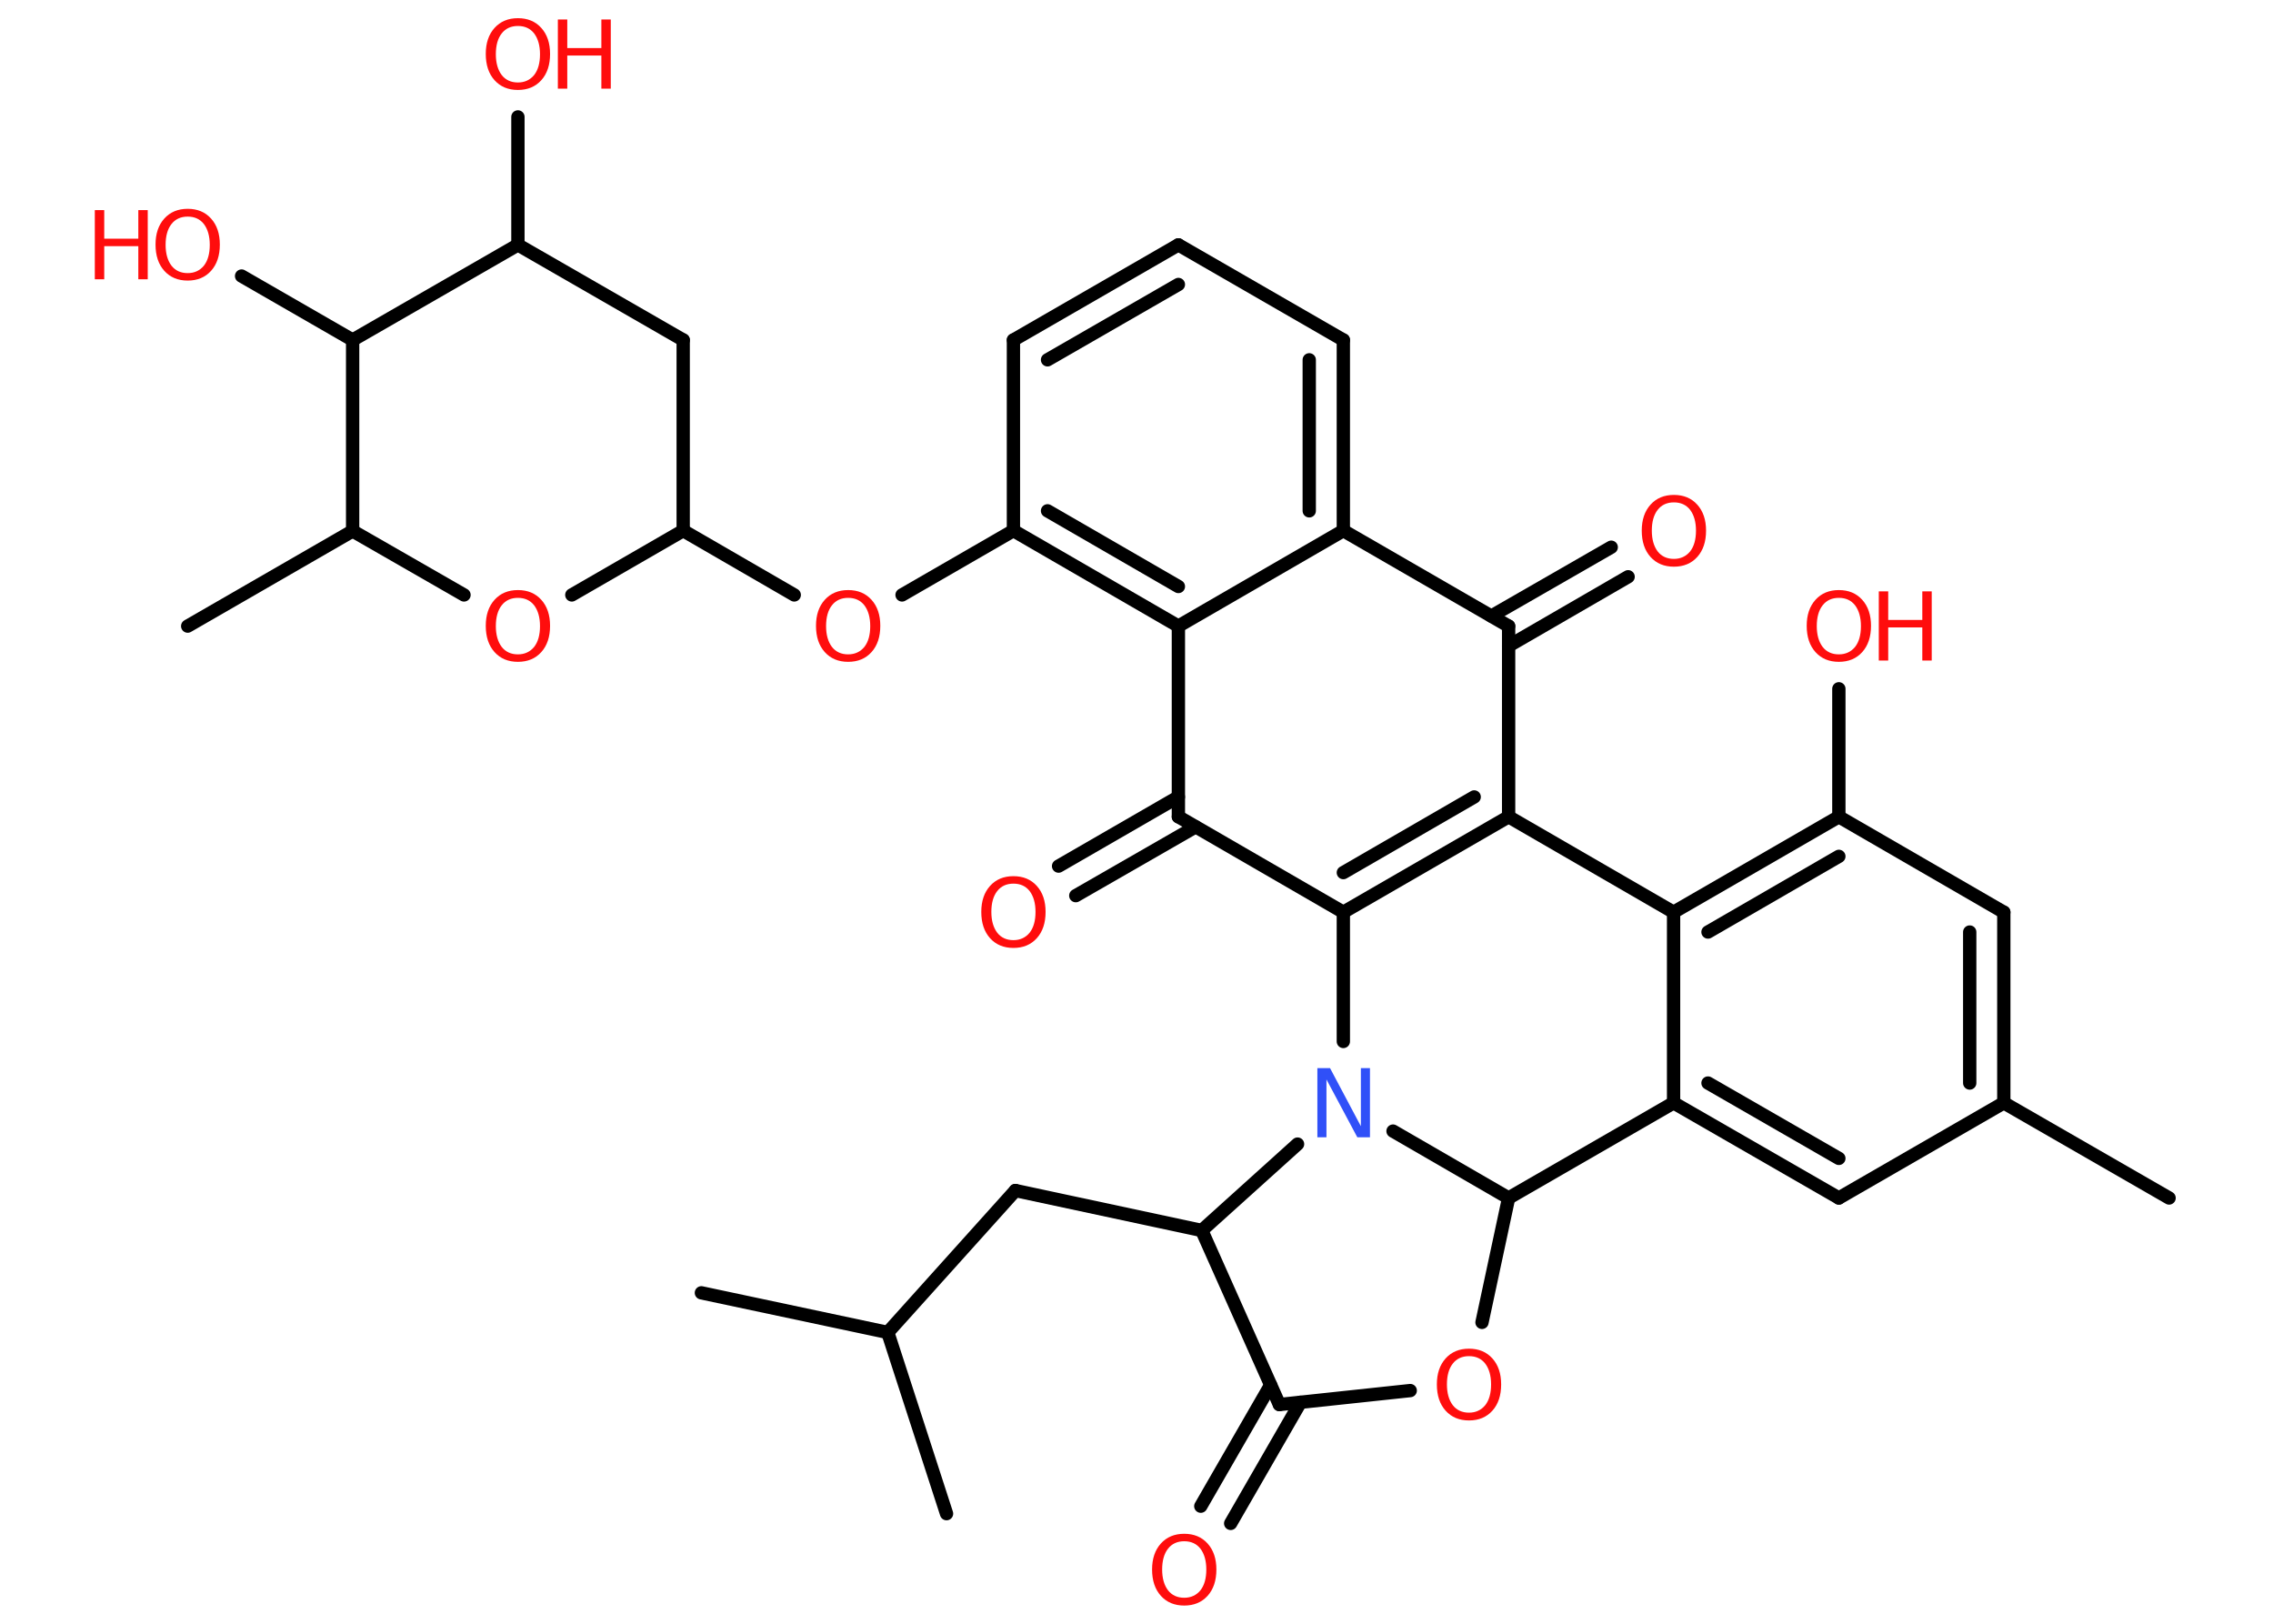 <?xml version='1.0' encoding='UTF-8'?>
<!DOCTYPE svg PUBLIC "-//W3C//DTD SVG 1.1//EN" "http://www.w3.org/Graphics/SVG/1.1/DTD/svg11.dtd">
<svg version='1.2' xmlns='http://www.w3.org/2000/svg' xmlns:xlink='http://www.w3.org/1999/xlink' width='70.0mm' height='50.0mm' viewBox='0 0 70.0 50.0'>
  <desc>Generated by the Chemistry Development Kit (http://github.com/cdk)</desc>
  <g stroke-linecap='round' stroke-linejoin='round' stroke='#000000' stroke-width='.41' fill='#FF0D0D'>
    <rect x='.0' y='.0' width='70.0' height='50.0' fill='#FFFFFF' stroke='none'/>
    <g id='mol1' class='mol'>
      <line id='mol1bnd1' class='bond' x1='66.8' y1='36.89' x2='61.71' y2='33.96'/>
      <g id='mol1bnd2' class='bond'>
        <line x1='61.71' y1='33.96' x2='61.71' y2='28.09'/>
        <line x1='60.66' y1='33.35' x2='60.66' y2='28.7'/>
      </g>
      <line id='mol1bnd3' class='bond' x1='61.71' y1='28.09' x2='56.63' y2='25.15'/>
      <line id='mol1bnd4' class='bond' x1='56.63' y1='25.15' x2='56.63' y2='21.21'/>
      <g id='mol1bnd5' class='bond'>
        <line x1='56.63' y1='25.15' x2='51.54' y2='28.09'/>
        <line x1='56.63' y1='26.37' x2='52.6' y2='28.7'/>
      </g>
      <line id='mol1bnd6' class='bond' x1='51.54' y1='28.09' x2='51.54' y2='33.96'/>
      <g id='mol1bnd7' class='bond'>
        <line x1='51.54' y1='33.96' x2='56.63' y2='36.89'/>
        <line x1='52.6' y1='33.35' x2='56.63' y2='35.67'/>
      </g>
      <line id='mol1bnd8' class='bond' x1='61.71' y1='33.96' x2='56.63' y2='36.89'/>
      <line id='mol1bnd9' class='bond' x1='51.54' y1='33.96' x2='46.46' y2='36.89'/>
      <line id='mol1bnd10' class='bond' x1='46.46' y1='36.89' x2='45.64' y2='40.72'/>
      <line id='mol1bnd11' class='bond' x1='43.43' y1='42.82' x2='39.4' y2='43.25'/>
      <g id='mol1bnd12' class='bond'>
        <line x1='40.05' y1='43.18' x2='37.9' y2='46.91'/>
        <line x1='39.13' y1='42.65' x2='36.98' y2='46.38'/>
      </g>
      <line id='mol1bnd13' class='bond' x1='39.4' y1='43.25' x2='37.01' y2='37.89'/>
      <line id='mol1bnd14' class='bond' x1='37.01' y1='37.89' x2='31.27' y2='36.66'/>
      <line id='mol1bnd15' class='bond' x1='31.27' y1='36.66' x2='27.34' y2='41.03'/>
      <line id='mol1bnd16' class='bond' x1='27.34' y1='41.03' x2='21.6' y2='39.81'/>
      <line id='mol1bnd17' class='bond' x1='27.34' y1='41.03' x2='29.15' y2='46.61'/>
      <line id='mol1bnd18' class='bond' x1='37.01' y1='37.89' x2='39.96' y2='35.23'/>
      <line id='mol1bnd19' class='bond' x1='46.46' y1='36.89' x2='42.9' y2='34.83'/>
      <line id='mol1bnd20' class='bond' x1='41.37' y1='32.07' x2='41.37' y2='28.09'/>
      <g id='mol1bnd21' class='bond'>
        <line x1='41.37' y1='28.09' x2='46.46' y2='25.15'/>
        <line x1='41.37' y1='26.87' x2='45.4' y2='24.54'/>
      </g>
      <line id='mol1bnd22' class='bond' x1='51.54' y1='28.09' x2='46.46' y2='25.15'/>
      <line id='mol1bnd23' class='bond' x1='46.46' y1='25.15' x2='46.46' y2='19.28'/>
      <g id='mol1bnd24' class='bond'>
        <line x1='45.93' y1='18.97' x2='49.62' y2='16.85'/>
        <line x1='46.46' y1='19.89' x2='50.14' y2='17.76'/>
      </g>
      <line id='mol1bnd25' class='bond' x1='46.46' y1='19.28' x2='41.37' y2='16.34'/>
      <g id='mol1bnd26' class='bond'>
        <line x1='41.37' y1='16.34' x2='41.37' y2='10.47'/>
        <line x1='40.32' y1='15.73' x2='40.32' y2='11.08'/>
      </g>
      <line id='mol1bnd27' class='bond' x1='41.37' y1='10.47' x2='36.29' y2='7.54'/>
      <g id='mol1bnd28' class='bond'>
        <line x1='36.29' y1='7.54' x2='31.21' y2='10.47'/>
        <line x1='36.29' y1='8.76' x2='32.26' y2='11.08'/>
      </g>
      <line id='mol1bnd29' class='bond' x1='31.21' y1='10.47' x2='31.21' y2='16.34'/>
      <line id='mol1bnd30' class='bond' x1='31.21' y1='16.34' x2='27.78' y2='18.32'/>
      <line id='mol1bnd31' class='bond' x1='24.46' y1='18.32' x2='21.04' y2='16.34'/>
      <line id='mol1bnd32' class='bond' x1='21.04' y1='16.34' x2='21.04' y2='10.47'/>
      <line id='mol1bnd33' class='bond' x1='21.04' y1='10.47' x2='15.95' y2='7.54'/>
      <line id='mol1bnd34' class='bond' x1='15.95' y1='7.54' x2='15.95' y2='3.6'/>
      <line id='mol1bnd35' class='bond' x1='15.95' y1='7.54' x2='10.86' y2='10.47'/>
      <line id='mol1bnd36' class='bond' x1='10.86' y1='10.47' x2='7.44' y2='8.5'/>
      <line id='mol1bnd37' class='bond' x1='10.86' y1='10.47' x2='10.86' y2='16.35'/>
      <line id='mol1bnd38' class='bond' x1='10.86' y1='16.35' x2='5.78' y2='19.28'/>
      <line id='mol1bnd39' class='bond' x1='10.86' y1='16.35' x2='14.29' y2='18.32'/>
      <line id='mol1bnd40' class='bond' x1='21.04' y1='16.34' x2='17.61' y2='18.32'/>
      <g id='mol1bnd41' class='bond'>
        <line x1='31.21' y1='16.34' x2='36.29' y2='19.28'/>
        <line x1='32.26' y1='15.73' x2='36.29' y2='18.06'/>
      </g>
      <line id='mol1bnd42' class='bond' x1='41.37' y1='16.34' x2='36.29' y2='19.28'/>
      <line id='mol1bnd43' class='bond' x1='36.29' y1='19.28' x2='36.29' y2='25.15'/>
      <line id='mol1bnd44' class='bond' x1='41.37' y1='28.09' x2='36.29' y2='25.15'/>
      <g id='mol1bnd45' class='bond'>
        <line x1='36.82' y1='25.46' x2='33.13' y2='27.58'/>
        <line x1='36.29' y1='24.54' x2='32.6' y2='26.67'/>
      </g>
      <g id='mol1atm5' class='atom'>
        <path d='M56.63 18.41q-.32 .0 -.5 .23q-.18 .23 -.18 .64q.0 .4 .18 .64q.18 .23 .5 .23q.31 .0 .5 -.23q.18 -.23 .18 -.64q.0 -.4 -.18 -.64q-.18 -.23 -.5 -.23zM56.63 18.17q.45 .0 .72 .3q.27 .3 .27 .8q.0 .51 -.27 .81q-.27 .3 -.72 .3q-.45 .0 -.72 -.3q-.27 -.3 -.27 -.81q.0 -.5 .27 -.8q.27 -.3 .72 -.3z' stroke='none'/>
        <path d='M57.86 18.21h.29v.88h1.05v-.88h.29v2.13h-.29v-1.02h-1.05v1.02h-.29v-2.13z' stroke='none'/>
      </g>
      <path id='mol1atm10' class='atom' d='M45.24 41.76q-.32 .0 -.5 .23q-.18 .23 -.18 .64q.0 .4 .18 .64q.18 .23 .5 .23q.31 .0 .5 -.23q.18 -.23 .18 -.64q.0 -.4 -.18 -.64q-.18 -.23 -.5 -.23zM45.24 41.53q.45 .0 .72 .3q.27 .3 .27 .8q.0 .51 -.27 .81q-.27 .3 -.72 .3q-.45 .0 -.72 -.3q-.27 -.3 -.27 -.81q.0 -.5 .27 -.8q.27 -.3 .72 -.3z' stroke='none'/>
      <path id='mol1atm12' class='atom' d='M36.47 47.46q-.32 .0 -.5 .23q-.18 .23 -.18 .64q.0 .4 .18 .64q.18 .23 .5 .23q.31 .0 .5 -.23q.18 -.23 .18 -.64q.0 -.4 -.18 -.64q-.18 -.23 -.5 -.23zM36.47 47.23q.45 .0 .72 .3q.27 .3 .27 .8q.0 .51 -.27 .81q-.27 .3 -.72 .3q-.45 .0 -.72 -.3q-.27 -.3 -.27 -.81q.0 -.5 .27 -.8q.27 -.3 .72 -.3z' stroke='none'/>
      <path id='mol1atm18' class='atom' d='M40.57 32.89h.39l.95 1.79v-1.79h.28v2.13h-.39l-.95 -1.78v1.78h-.28v-2.13z' stroke='none' fill='#3050F8'/>
      <path id='mol1atm22' class='atom' d='M51.55 15.47q-.32 .0 -.5 .23q-.18 .23 -.18 .64q.0 .4 .18 .64q.18 .23 .5 .23q.31 .0 .5 -.23q.18 -.23 .18 -.64q.0 -.4 -.18 -.64q-.18 -.23 -.5 -.23zM51.55 15.24q.45 .0 .72 .3q.27 .3 .27 .8q.0 .51 -.27 .81q-.27 .3 -.72 .3q-.45 .0 -.72 -.3q-.27 -.3 -.27 -.81q.0 -.5 .27 -.8q.27 -.3 .72 -.3z' stroke='none'/>
      <path id='mol1atm28' class='atom' d='M26.12 18.41q-.32 .0 -.5 .23q-.18 .23 -.18 .64q.0 .4 .18 .64q.18 .23 .5 .23q.31 .0 .5 -.23q.18 -.23 .18 -.64q.0 -.4 -.18 -.64q-.18 -.23 -.5 -.23zM26.12 18.17q.45 .0 .72 .3q.27 .3 .27 .8q.0 .51 -.27 .81q-.27 .3 -.72 .3q-.45 .0 -.72 -.3q-.27 -.3 -.27 -.81q.0 -.5 .27 -.8q.27 -.3 .72 -.3z' stroke='none'/>
      <g id='mol1atm32' class='atom'>
        <path d='M15.95 .8q-.32 .0 -.5 .23q-.18 .23 -.18 .64q.0 .4 .18 .64q.18 .23 .5 .23q.31 .0 .5 -.23q.18 -.23 .18 -.64q.0 -.4 -.18 -.64q-.18 -.23 -.5 -.23zM15.95 .56q.45 .0 .72 .3q.27 .3 .27 .8q.0 .51 -.27 .81q-.27 .3 -.72 .3q-.45 .0 -.72 -.3q-.27 -.3 -.27 -.81q.0 -.5 .27 -.8q.27 -.3 .72 -.3z' stroke='none'/>
        <path d='M17.18 .6h.29v.88h1.05v-.88h.29v2.13h-.29v-1.02h-1.05v1.02h-.29v-2.13z' stroke='none'/>
      </g>
      <g id='mol1atm34' class='atom'>
        <path d='M5.78 6.67q-.32 .0 -.5 .23q-.18 .23 -.18 .64q.0 .4 .18 .64q.18 .23 .5 .23q.31 .0 .5 -.23q.18 -.23 .18 -.64q.0 -.4 -.18 -.64q-.18 -.23 -.5 -.23zM5.78 6.43q.45 .0 .72 .3q.27 .3 .27 .8q.0 .51 -.27 .81q-.27 .3 -.72 .3q-.45 .0 -.72 -.3q-.27 -.3 -.27 -.81q.0 -.5 .27 -.8q.27 -.3 .72 -.3z' stroke='none'/>
        <path d='M2.92 6.47h.29v.88h1.05v-.88h.29v2.13h-.29v-1.02h-1.05v1.02h-.29v-2.13z' stroke='none'/>
      </g>
      <path id='mol1atm37' class='atom' d='M15.95 18.41q-.32 .0 -.5 .23q-.18 .23 -.18 .64q.0 .4 .18 .64q.18 .23 .5 .23q.31 .0 .5 -.23q.18 -.23 .18 -.64q.0 -.4 -.18 -.64q-.18 -.23 -.5 -.23zM15.95 18.17q.45 .0 .72 .3q.27 .3 .27 .8q.0 .51 -.27 .81q-.27 .3 -.72 .3q-.45 .0 -.72 -.3q-.27 -.3 -.27 -.81q.0 -.5 .27 -.8q.27 -.3 .72 -.3z' stroke='none'/>
      <path id='mol1atm40' class='atom' d='M31.21 27.21q-.32 .0 -.5 .23q-.18 .23 -.18 .64q.0 .4 .18 .64q.18 .23 .5 .23q.31 .0 .5 -.23q.18 -.23 .18 -.64q.0 -.4 -.18 -.64q-.18 -.23 -.5 -.23zM31.21 26.98q.45 .0 .72 .3q.27 .3 .27 .8q.0 .51 -.27 .81q-.27 .3 -.72 .3q-.45 .0 -.72 -.3q-.27 -.3 -.27 -.81q.0 -.5 .27 -.8q.27 -.3 .72 -.3z' stroke='none'/>
    </g>
  </g>
</svg>

